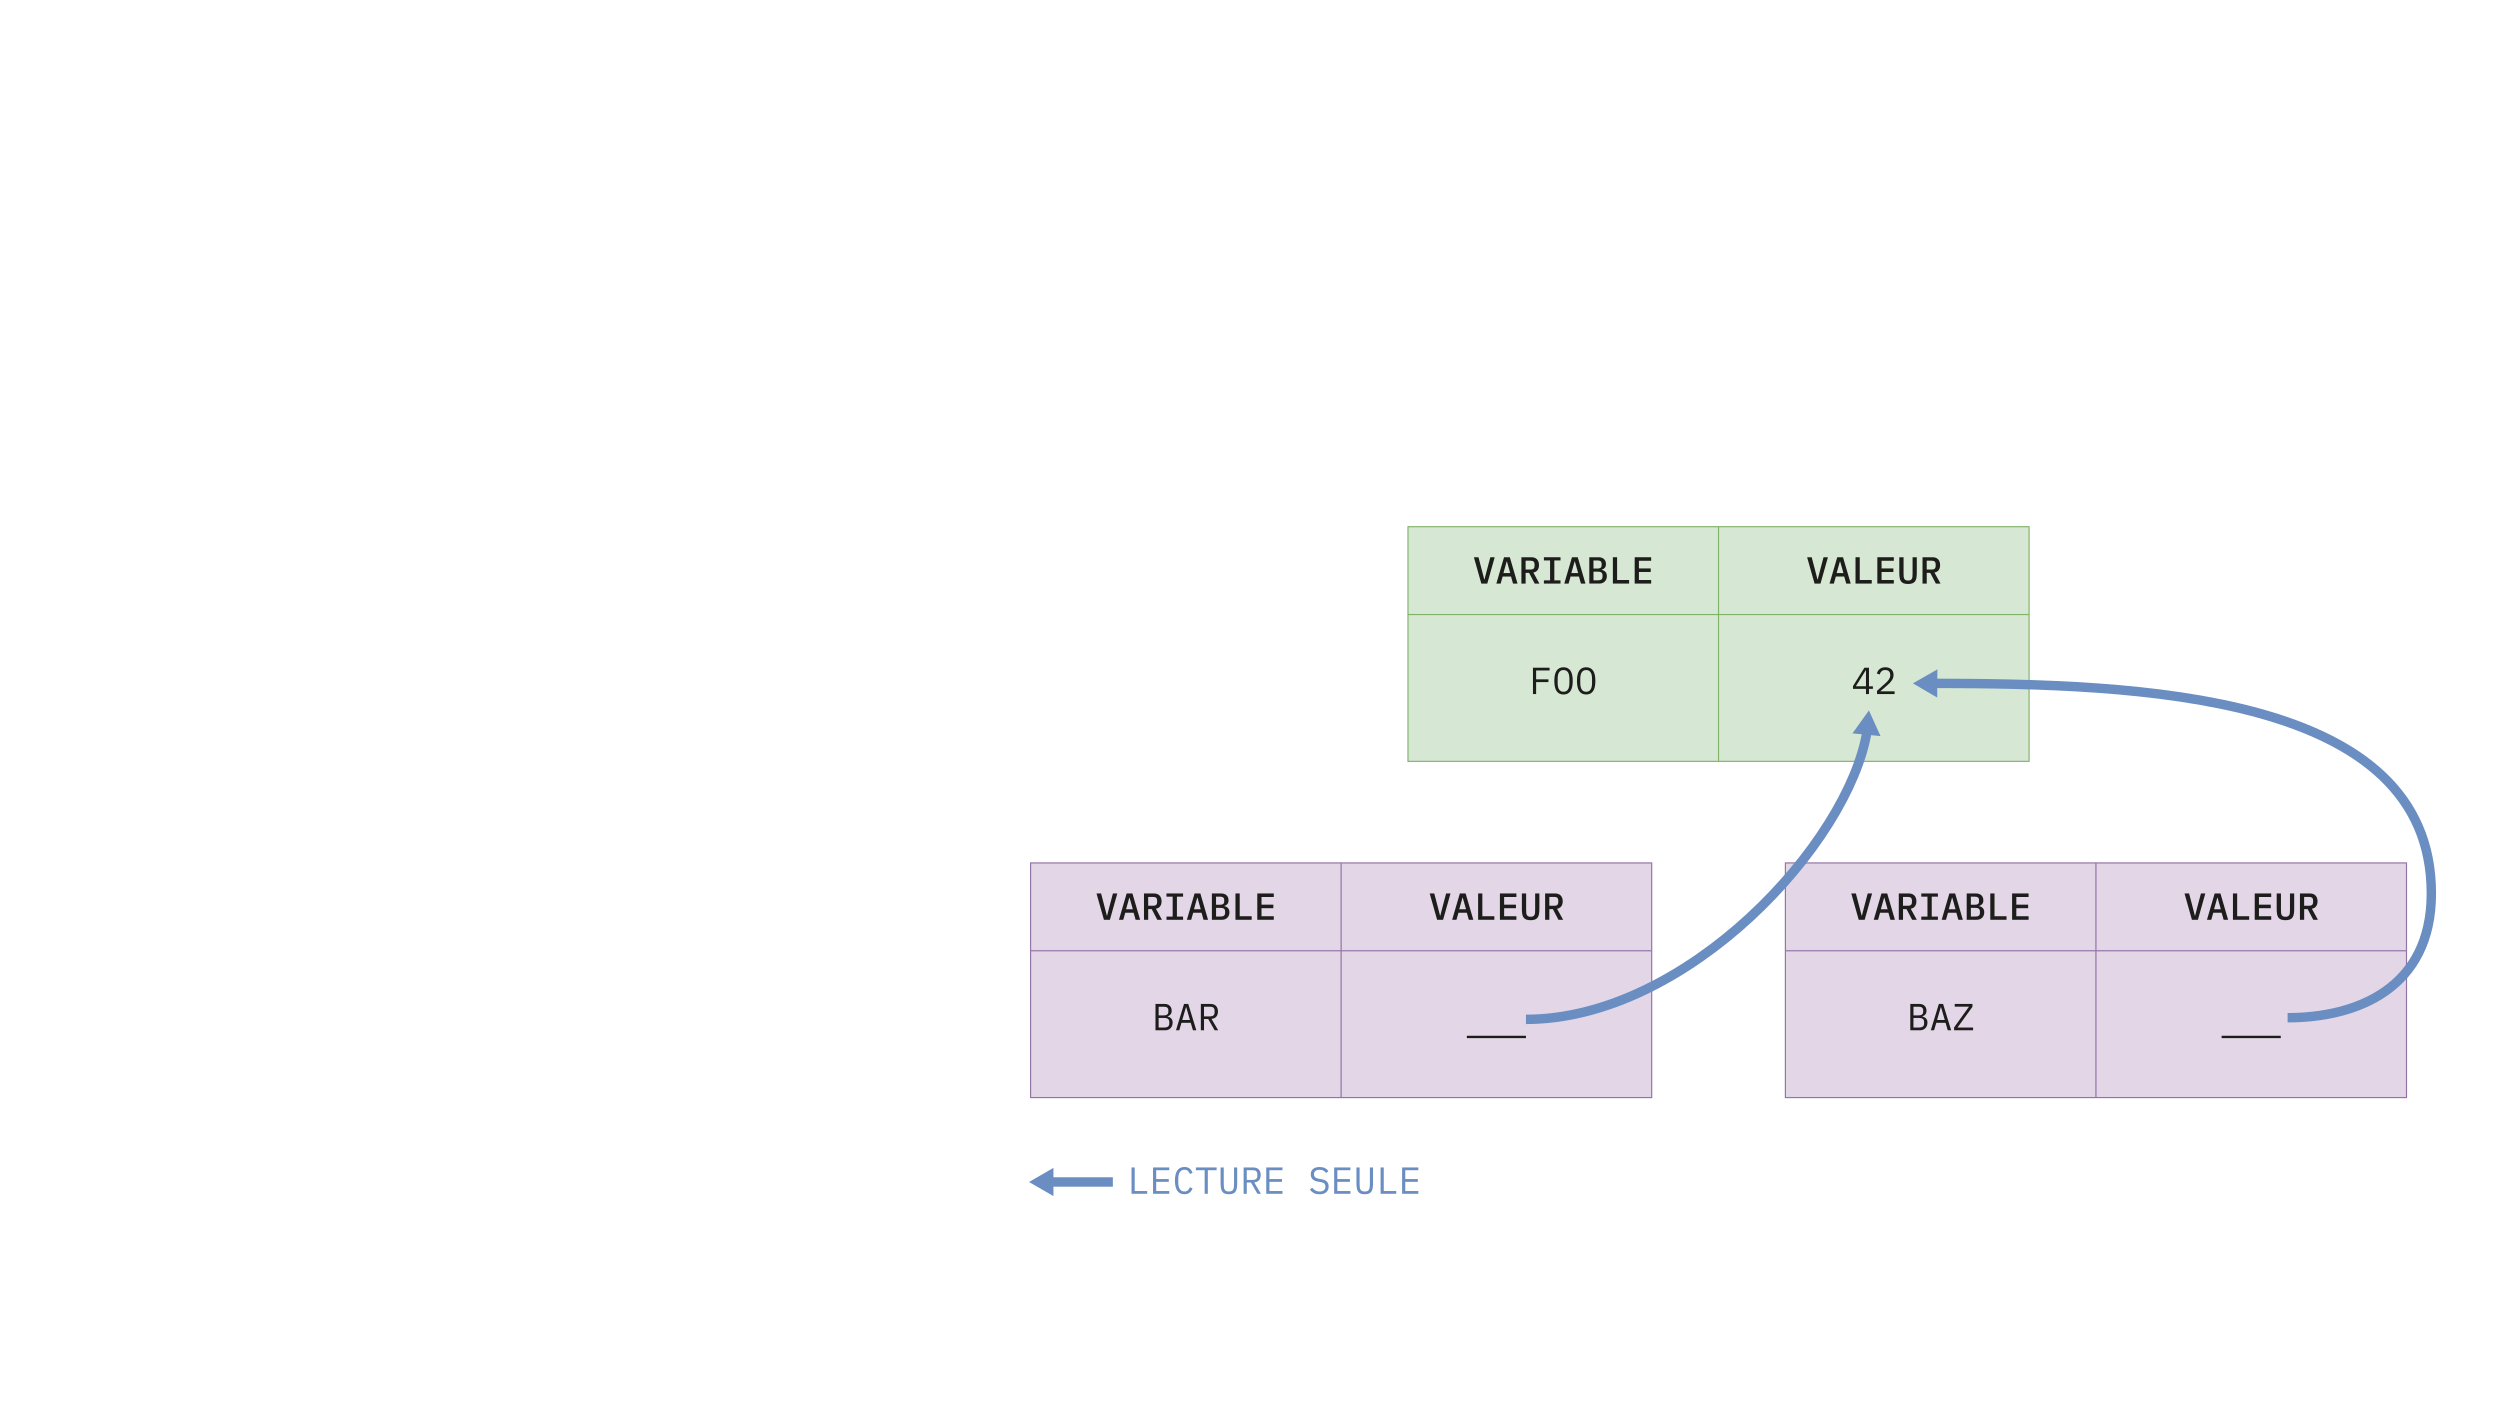 <?xml version="1.0" encoding="UTF-8"?><svg id="uuid-b7a1393f-208e-42a4-b9e4-3be5ef0dbdac" xmlns="http://www.w3.org/2000/svg" viewBox="0 0 1059.96 595.28"><defs><style>.uuid-ce7e27e6-20df-4bbc-ae4c-6ac16bd79a07{stroke:#6a8ec2;}.uuid-ce7e27e6-20df-4bbc-ae4c-6ac16bd79a07,.uuid-5fe0ac85-ace3-44bf-9ded-0fe27624fc15{stroke-width:4px;}.uuid-ce7e27e6-20df-4bbc-ae4c-6ac16bd79a07,.uuid-5fe0ac85-ace3-44bf-9ded-0fe27624fc15,.uuid-913c392c-e588-4fc8-8e2e-f8a1bacab029,.uuid-b4e9ef78-09f1-47db-8470-518d07b9cd67,.uuid-996a2666-2466-48ef-9005-db7937874632,.uuid-94c49a35-815e-4012-9640-3a284d3c0c20{stroke-miterlimit:10;}.uuid-ce7e27e6-20df-4bbc-ae4c-6ac16bd79a07,.uuid-5fe0ac85-ace3-44bf-9ded-0fe27624fc15,.uuid-913c392c-e588-4fc8-8e2e-f8a1bacab029,.uuid-94c49a35-815e-4012-9640-3a284d3c0c20{fill:none;}.uuid-5fe0ac85-ace3-44bf-9ded-0fe27624fc15{stroke:#6a8ec1;}.uuid-913c392c-e588-4fc8-8e2e-f8a1bacab029{stroke:#1d1d1b;}.uuid-b4e9ef78-09f1-47db-8470-518d07b9cd67{fill:#d6e7d3;}.uuid-b4e9ef78-09f1-47db-8470-518d07b9cd67,.uuid-94c49a35-815e-4012-9640-3a284d3c0c20{stroke:#7fb366;stroke-width:.48px;}.uuid-1e53dadb-9094-433b-87f8-af6e8faf1aed{fill:#6a8ec2;}.uuid-996a2666-2466-48ef-9005-db7937874632{fill:#e2d6e7;stroke:#9473a6;stroke-width:.5px;}.uuid-160eb3fa-8775-4bb7-9e06-65cb03ca8fb8{fill:#6a8ec1;}.uuid-1d67d12f-67f3-468b-8d3c-6bd0f7968ef9{fill:#1d1d1b;}</style></defs><rect class="uuid-b4e9ef78-09f1-47db-8470-518d07b9cd67" x="596.96" y="223.32" width="263.34" height="99.48"/><line class="uuid-94c49a35-815e-4012-9640-3a284d3c0c20" x1="728.63" y1="223.32" x2="728.63" y2="322.8"/><line class="uuid-94c49a35-815e-4012-9640-3a284d3c0c20" x1="596.96" y1="260.56" x2="860.3" y2="260.56"/><g><path class="uuid-1d67d12f-67f3-468b-8d3c-6bd0f7968ef9" d="M769.34,247.43l-3.15-11.17h1.94l1.47,5.63,.98,3.79h.1l.98-3.79,1.49-5.63h1.86l-3.15,11.17h-2.5Z"/><path class="uuid-1d67d12f-67f3-468b-8d3c-6bd0f7968ef9" d="M782.77,247.43l-.85-2.99h-3.55l-.85,2.99h-1.82l3.26-11.17h2.45l3.26,11.17h-1.9Zm-2.56-9.36h-.13l-1.38,4.9h2.88l-1.38-4.9Z"/><path class="uuid-1d67d12f-67f3-468b-8d3c-6bd0f7968ef9" d="M786.71,247.43v-11.17h1.79v9.66h5.09v1.5h-6.88Z"/><path class="uuid-1d67d12f-67f3-468b-8d3c-6bd0f7968ef9" d="M795.96,247.43v-11.17h6.99v1.5h-5.2v3.25h5.01v1.5h-5.01v3.41h5.2v1.5h-6.99Z"/><path class="uuid-1d67d12f-67f3-468b-8d3c-6bd0f7968ef9" d="M807.08,236.26v6.88c0,.46,.01,.88,.04,1.25,.03,.37,.1,.69,.23,.95s.32,.46,.58,.6,.61,.21,1.06,.21,.8-.07,1.06-.21c.26-.14,.45-.34,.58-.6s.21-.58,.23-.95,.04-.79,.04-1.25v-6.88h1.79v6.54c0,.8-.05,1.5-.14,2.1-.09,.6-.27,1.1-.54,1.5-.27,.4-.64,.7-1.13,.9-.49,.2-1.12,.3-1.9,.3s-1.41-.1-1.9-.3c-.49-.2-.86-.5-1.13-.9-.27-.4-.45-.9-.54-1.5-.09-.6-.14-1.3-.14-2.1v-6.54h1.79Z"/><path class="uuid-1d67d12f-67f3-468b-8d3c-6bd0f7968ef9" d="M816.9,247.43h-1.78v-11.17h4.18c1.07,0,1.88,.3,2.44,.89,.56,.6,.84,1.42,.84,2.46,0,.85-.21,1.55-.62,2.11s-1.01,.89-1.79,1.02l2.58,4.69h-1.98l-2.37-4.53h-1.49v4.53Zm2.14-5.95c1.11,0,1.66-.51,1.66-1.53v-.69c0-1.02-.55-1.53-1.66-1.53h-2.14v3.74h2.14Z"/></g><g><path class="uuid-1d67d12f-67f3-468b-8d3c-6bd0f7968ef9" d="M791.14,294.27v-2.19h-5.5v-1.18l4.83-7.79h1.95v7.87h1.66v1.1h-1.66v2.19h-1.28Zm-4.3-3.3h4.3v-6.83h-.06l-4.24,6.83Z"/><path class="uuid-1d67d12f-67f3-468b-8d3c-6bd0f7968ef9" d="M803.29,294.27h-7.46v-1.38l3.73-3.36c.54-.49,.99-.99,1.34-1.51s.53-1.06,.53-1.64v-.19c0-.67-.18-1.19-.53-1.56-.35-.37-.88-.55-1.57-.55s-1.21,.17-1.58,.52c-.37,.35-.64,.81-.82,1.38l-1.2-.45c.11-.33,.25-.65,.44-.97,.19-.31,.42-.59,.71-.84s.64-.44,1.05-.59c.41-.15,.89-.22,1.43-.22s1.05,.08,1.48,.24c.43,.16,.79,.38,1.09,.67,.29,.29,.52,.63,.67,1.02,.15,.39,.23,.83,.23,1.3,0,.43-.06,.83-.18,1.2-.12,.37-.29,.73-.51,1.07-.22,.34-.48,.67-.78,1-.3,.33-.64,.65-1.02,.97l-3.12,2.72h6.06v1.17Z"/></g><g><path class="uuid-1d67d12f-67f3-468b-8d3c-6bd0f7968ef9" d="M628.06,247.43l-3.15-11.17h1.94l1.47,5.63,.98,3.79h.1l.98-3.79,1.49-5.63h1.86l-3.15,11.17h-2.5Z"/><path class="uuid-1d67d12f-67f3-468b-8d3c-6bd0f7968ef9" d="M641.5,247.43l-.85-2.99h-3.55l-.85,2.99h-1.82l3.26-11.17h2.45l3.26,11.17h-1.9Zm-2.56-9.36h-.13l-1.38,4.9h2.88l-1.38-4.9Z"/><path class="uuid-1d67d12f-67f3-468b-8d3c-6bd0f7968ef9" d="M646.83,247.43h-1.78v-11.17h4.18c1.07,0,1.88,.3,2.44,.89,.56,.6,.84,1.42,.84,2.46,0,.85-.21,1.55-.62,2.11s-1.01,.89-1.79,1.02l2.58,4.69h-1.98l-2.37-4.53h-1.49v4.53Zm2.14-5.95c1.11,0,1.66-.51,1.66-1.53v-.69c0-1.02-.55-1.53-1.66-1.53h-2.14v3.74h2.14Z"/><path class="uuid-1d67d12f-67f3-468b-8d3c-6bd0f7968ef9" d="M654.59,247.43v-1.36h2.62v-8.45h-2.62v-1.36h7.04v1.36h-2.62v8.45h2.62v1.36h-7.04Z"/><path class="uuid-1d67d12f-67f3-468b-8d3c-6bd0f7968ef9" d="M670.3,247.43l-.85-2.99h-3.55l-.85,2.99h-1.82l3.26-11.17h2.45l3.26,11.17h-1.9Zm-2.56-9.36h-.13l-1.38,4.9h2.88l-1.38-4.9Z"/><path class="uuid-1d67d12f-67f3-468b-8d3c-6bd0f7968ef9" d="M673.84,236.26h3.86c1.01,0,1.8,.26,2.36,.78s.84,1.24,.84,2.14c0,.65-.16,1.17-.48,1.55-.32,.38-.75,.66-1.3,.82v.08c.65,.15,1.17,.43,1.57,.86,.39,.42,.59,1.02,.59,1.78,0,.46-.07,.88-.22,1.26-.15,.38-.36,.72-.64,1-.28,.28-.61,.5-1,.66-.39,.16-.82,.23-1.29,.23h-4.29v-11.17Zm3.49,4.8c.56,0,.99-.11,1.29-.33,.29-.22,.44-.58,.44-1.1v-.58c0-.51-.15-.88-.44-1.1-.29-.22-.72-.33-1.29-.33h-1.73v3.42h1.73Zm.26,4.99c.6,0,1.06-.12,1.38-.37,.32-.25,.48-.64,.48-1.18v-.58c0-.54-.16-.94-.48-1.18-.32-.25-.78-.37-1.38-.37h-1.98v3.68h1.98Z"/><path class="uuid-1d67d12f-67f3-468b-8d3c-6bd0f7968ef9" d="M683.83,247.43v-11.17h1.79v9.66h5.09v1.5h-6.88Z"/><path class="uuid-1d67d12f-67f3-468b-8d3c-6bd0f7968ef9" d="M693.08,247.43v-11.17h6.99v1.5h-5.2v3.25h5.01v1.5h-5.01v3.41h5.2v1.5h-6.99Z"/></g><g><path class="uuid-1d67d12f-67f3-468b-8d3c-6bd0f7968ef9" d="M649.95,294.27v-11.17h7.04v1.17h-5.7v3.76h5.22v1.17h-5.22v5.07h-1.34Z"/><path class="uuid-1d67d12f-67f3-468b-8d3c-6bd0f7968ef9" d="M662.91,294.46c-.68,0-1.27-.13-1.76-.39-.49-.26-.9-.64-1.22-1.13-.32-.49-.55-1.09-.7-1.81s-.22-1.53-.22-2.45,.07-1.72,.22-2.44c.15-.72,.38-1.33,.7-1.82,.32-.49,.72-.87,1.22-1.13,.49-.26,1.08-.39,1.76-.39s1.27,.13,1.76,.39c.49,.26,.9,.64,1.22,1.13,.32,.49,.55,1.1,.7,1.82,.15,.72,.22,1.53,.22,2.44s-.08,1.73-.22,2.45c-.15,.71-.38,1.32-.7,1.81-.32,.49-.73,.87-1.22,1.13-.49,.26-1.08,.39-1.76,.39Zm0-1.17c.45,0,.83-.09,1.14-.26,.31-.18,.57-.42,.77-.74,.2-.32,.35-.71,.44-1.16,.09-.45,.14-.96,.14-1.53v-1.82c0-.55-.05-1.06-.14-1.52-.09-.46-.24-.85-.44-1.17-.2-.32-.46-.57-.77-.74-.31-.18-.69-.26-1.14-.26s-.83,.09-1.14,.26-.57,.42-.77,.74c-.2,.32-.35,.71-.44,1.17-.09,.46-.14,.96-.14,1.52v1.82c0,.57,.04,1.07,.14,1.53,.09,.45,.24,.84,.44,1.16,.2,.32,.46,.57,.77,.74s.69,.26,1.14,.26Z"/><path class="uuid-1d67d12f-67f3-468b-8d3c-6bd0f7968ef9" d="M672.51,294.46c-.68,0-1.27-.13-1.76-.39-.49-.26-.9-.64-1.22-1.13-.32-.49-.55-1.09-.7-1.81s-.22-1.53-.22-2.45,.07-1.72,.22-2.44c.15-.72,.38-1.33,.7-1.82,.32-.49,.72-.87,1.22-1.13,.49-.26,1.08-.39,1.76-.39s1.27,.13,1.76,.39c.49,.26,.9,.64,1.22,1.13,.32,.49,.55,1.1,.7,1.82,.15,.72,.22,1.53,.22,2.44s-.08,1.73-.22,2.45c-.15,.71-.38,1.32-.7,1.81-.32,.49-.73,.87-1.22,1.13-.49,.26-1.08,.39-1.76,.39Zm0-1.17c.45,0,.83-.09,1.14-.26,.31-.18,.57-.42,.77-.74,.2-.32,.35-.71,.44-1.16,.09-.45,.14-.96,.14-1.53v-1.82c0-.55-.05-1.06-.14-1.52-.09-.46-.24-.85-.44-1.17-.2-.32-.46-.57-.77-.74-.31-.18-.69-.26-1.14-.26s-.83,.09-1.14,.26-.57,.42-.77,.74c-.2,.32-.35,.71-.44,1.17-.09,.46-.14,.96-.14,1.52v1.82c0,.57,.04,1.07,.14,1.53,.09,.45,.24,.84,.44,1.16,.2,.32,.46,.57,.77,.74s.69,.26,1.14,.26Z"/></g><rect class="uuid-996a2666-2466-48ef-9005-db7937874632" x="436.95" y="365.87" width="263.34" height="99.48"/><line class="uuid-996a2666-2466-48ef-9005-db7937874632" x1="568.62" y1="365.87" x2="568.62" y2="465.35"/><line class="uuid-996a2666-2466-48ef-9005-db7937874632" x1="436.95" y1="403.11" x2="700.28" y2="403.11"/><g><path class="uuid-1d67d12f-67f3-468b-8d3c-6bd0f7968ef9" d="M609.32,389.98l-3.15-11.17h1.94l1.47,5.63,.98,3.79h.1l.98-3.79,1.49-5.63h1.86l-3.15,11.17h-2.5Z"/><path class="uuid-1d67d12f-67f3-468b-8d3c-6bd0f7968ef9" d="M622.76,389.98l-.85-2.99h-3.55l-.85,2.99h-1.82l3.26-11.17h2.45l3.26,11.17h-1.9Zm-2.56-9.36h-.13l-1.38,4.9h2.88l-1.38-4.9Z"/><path class="uuid-1d67d12f-67f3-468b-8d3c-6bd0f7968ef9" d="M626.7,389.98v-11.17h1.79v9.66h5.09v1.5h-6.88Z"/><path class="uuid-1d67d12f-67f3-468b-8d3c-6bd0f7968ef9" d="M635.94,389.98v-11.17h6.99v1.5h-5.2v3.25h5.01v1.5h-5.01v3.41h5.2v1.5h-6.99Z"/><path class="uuid-1d67d12f-67f3-468b-8d3c-6bd0f7968ef9" d="M647.06,378.81v6.88c0,.46,.01,.88,.04,1.25,.03,.37,.1,.69,.23,.95s.32,.46,.58,.6,.61,.21,1.06,.21,.8-.07,1.06-.21c.26-.14,.45-.34,.58-.6s.21-.58,.23-.95,.04-.79,.04-1.25v-6.88h1.79v6.54c0,.8-.05,1.5-.14,2.1-.09,.6-.27,1.1-.54,1.5-.27,.4-.64,.7-1.13,.9-.49,.2-1.12,.3-1.9,.3s-1.41-.1-1.9-.3c-.49-.2-.86-.5-1.13-.9-.27-.4-.45-.9-.54-1.5-.09-.6-.14-1.3-.14-2.1v-6.54h1.79Z"/><path class="uuid-1d67d12f-67f3-468b-8d3c-6bd0f7968ef9" d="M656.89,389.98h-1.78v-11.17h4.18c1.07,0,1.88,.3,2.44,.89,.56,.6,.84,1.42,.84,2.46,0,.85-.21,1.55-.62,2.11s-1.01,.89-1.79,1.02l2.58,4.69h-1.98l-2.37-4.53h-1.49v4.53Zm2.14-5.95c1.11,0,1.66-.51,1.66-1.53v-.69c0-1.02-.55-1.53-1.66-1.53h-2.14v3.74h2.14Z"/></g><g><path class="uuid-1d67d12f-67f3-468b-8d3c-6bd0f7968ef9" d="M468.05,389.98l-3.15-11.17h1.94l1.47,5.63,.98,3.79h.1l.98-3.79,1.49-5.63h1.86l-3.15,11.17h-2.5Z"/><path class="uuid-1d67d12f-67f3-468b-8d3c-6bd0f7968ef9" d="M481.49,389.98l-.85-2.99h-3.55l-.85,2.99h-1.82l3.26-11.17h2.45l3.26,11.17h-1.9Zm-2.56-9.36h-.13l-1.38,4.9h2.88l-1.38-4.9Z"/><path class="uuid-1d67d12f-67f3-468b-8d3c-6bd0f7968ef9" d="M486.81,389.98h-1.78v-11.17h4.18c1.07,0,1.88,.3,2.44,.89,.56,.6,.84,1.42,.84,2.46,0,.85-.21,1.55-.62,2.11s-1.01,.89-1.79,1.02l2.58,4.69h-1.98l-2.37-4.53h-1.49v4.53Zm2.14-5.95c1.11,0,1.66-.51,1.66-1.53v-.69c0-1.02-.55-1.53-1.66-1.53h-2.14v3.74h2.14Z"/><path class="uuid-1d67d12f-67f3-468b-8d3c-6bd0f7968ef9" d="M494.57,389.98v-1.36h2.62v-8.45h-2.62v-1.36h7.04v1.36h-2.62v8.45h2.62v1.36h-7.04Z"/><path class="uuid-1d67d12f-67f3-468b-8d3c-6bd0f7968ef9" d="M510.29,389.98l-.85-2.99h-3.55l-.85,2.99h-1.82l3.26-11.17h2.45l3.26,11.17h-1.9Zm-2.56-9.36h-.13l-1.38,4.9h2.88l-1.38-4.9Z"/><path class="uuid-1d67d12f-67f3-468b-8d3c-6bd0f7968ef9" d="M513.82,378.81h3.86c1.01,0,1.8,.26,2.36,.78s.84,1.24,.84,2.14c0,.65-.16,1.17-.48,1.55-.32,.38-.75,.66-1.3,.82v.08c.65,.15,1.17,.43,1.57,.86,.39,.42,.59,1.02,.59,1.78,0,.46-.07,.88-.22,1.26-.15,.38-.36,.72-.64,1-.28,.28-.61,.5-1,.66-.39,.16-.82,.23-1.29,.23h-4.29v-11.17Zm3.49,4.8c.56,0,.99-.11,1.29-.33,.29-.22,.44-.58,.44-1.1v-.58c0-.51-.15-.88-.44-1.1-.29-.22-.72-.33-1.29-.33h-1.73v3.42h1.73Zm.26,4.99c.6,0,1.06-.12,1.38-.37,.32-.25,.48-.64,.48-1.18v-.58c0-.54-.16-.94-.48-1.18-.32-.25-.78-.37-1.38-.37h-1.98v3.68h1.98Z"/><path class="uuid-1d67d12f-67f3-468b-8d3c-6bd0f7968ef9" d="M523.82,389.98v-11.17h1.79v9.66h5.09v1.5h-6.88Z"/><path class="uuid-1d67d12f-67f3-468b-8d3c-6bd0f7968ef9" d="M533.07,389.98v-11.17h6.99v1.5h-5.2v3.25h5.01v1.5h-5.01v3.41h5.2v1.5h-6.99Z"/></g><g><path class="uuid-1d67d12f-67f3-468b-8d3c-6bd0f7968ef9" d="M489.9,425.65h3.79c.96,0,1.71,.26,2.26,.78s.82,1.22,.82,2.1c0,.67-.16,1.2-.49,1.58s-.74,.66-1.26,.82v.05c.63,.15,1.15,.43,1.55,.84,.41,.41,.61,1.01,.61,1.78,0,.45-.08,.87-.22,1.26s-.36,.74-.63,1.02c-.27,.29-.59,.51-.96,.68-.37,.17-.77,.25-1.19,.25h-4.27v-11.17Zm3.65,4.85c.57,0,1.01-.12,1.33-.38,.32-.25,.48-.63,.48-1.14v-.62c0-.51-.16-.9-.48-1.15-.32-.26-.76-.38-1.33-.38h-2.3v3.68h2.3Zm.22,5.15c.62,0,1.1-.14,1.46-.42,.35-.28,.53-.7,.53-1.28v-.66c0-.57-.18-.99-.53-1.27-.35-.28-.84-.42-1.46-.42h-2.53v4.05h2.53Z"/><path class="uuid-1d67d12f-67f3-468b-8d3c-6bd0f7968ef9" d="M505.79,436.82l-.94-3.18h-3.92l-.94,3.18h-1.39l3.42-11.17h1.78l3.42,11.17h-1.42Zm-2.83-9.74h-.14l-1.57,5.39h3.28l-1.57-5.39Z"/><path class="uuid-1d67d12f-67f3-468b-8d3c-6bd0f7968ef9" d="M510.48,436.82h-1.34v-11.17h4.06c1.03,0,1.82,.28,2.37,.85,.54,.57,.82,1.36,.82,2.37,0,.91-.24,1.63-.7,2.18-.47,.54-1.15,.86-2.05,.94l2.85,4.83h-1.5l-2.72-4.77h-1.78v4.77Zm2.69-5.9c.57,0,1.01-.14,1.32-.42,.31-.28,.47-.69,.47-1.21v-.83c0-.52-.16-.92-.47-1.21-.31-.28-.75-.42-1.32-.42h-2.69v4.1h2.69Z"/></g><g><path class="uuid-160eb3fa-8775-4bb7-9e06-65cb03ca8fb8" d="M479.75,506.15v-11.17h1.34v10h5.3v1.17h-6.64Z"/><path class="uuid-160eb3fa-8775-4bb7-9e06-65cb03ca8fb8" d="M488.87,506.15v-11.17h6.88v1.17h-5.54v3.76h5.34v1.17h-5.34v3.9h5.54v1.17h-6.88Z"/><path class="uuid-160eb3fa-8775-4bb7-9e06-65cb03ca8fb8" d="M502.2,506.34c-1.37,0-2.38-.5-3.05-1.49-.67-.99-1-2.42-1-4.29s.33-3.3,1-4.29c.67-.99,1.68-1.49,3.05-1.49,.51,0,.95,.07,1.33,.21,.37,.14,.69,.33,.96,.56s.49,.5,.67,.79,.34,.59,.48,.89l-1.15,.53c-.1-.25-.21-.48-.34-.7s-.28-.41-.46-.58c-.18-.17-.38-.3-.62-.39s-.53-.14-.87-.14c-.89,0-1.54,.34-1.98,1.01-.43,.67-.65,1.57-.65,2.69v1.82c0,1.12,.22,2.02,.65,2.69,.43,.67,1.09,1.01,1.98,1.01,.34,0,.63-.05,.87-.14s.45-.23,.62-.39c.18-.17,.33-.36,.46-.58s.24-.45,.34-.7l1.15,.53c-.14,.31-.3,.61-.48,.9s-.41,.55-.67,.78c-.27,.24-.59,.42-.96,.56-.37,.14-.82,.21-1.33,.21Z"/><path class="uuid-160eb3fa-8775-4bb7-9e06-65cb03ca8fb8" d="M512.1,496.15v10h-1.34v-10h-3.73v-1.17h8.8v1.17h-3.73Z"/><path class="uuid-160eb3fa-8775-4bb7-9e06-65cb03ca8fb8" d="M518.85,494.98v6.7c0,.54,.02,1.03,.05,1.46s.12,.79,.26,1.1,.35,.54,.65,.7c.29,.16,.7,.24,1.22,.24s.93-.08,1.22-.24c.29-.16,.51-.39,.65-.7s.22-.67,.26-1.1c.03-.43,.05-.91,.05-1.46v-6.7h1.34v6.38c0,.83-.04,1.56-.12,2.18-.08,.62-.25,1.14-.5,1.55-.25,.42-.61,.73-1.07,.94s-1.07,.31-1.83,.31-1.37-.1-1.83-.31-.82-.52-1.07-.94c-.25-.42-.42-.93-.5-1.55-.08-.62-.12-1.34-.12-2.18v-6.38h1.34Z"/><path class="uuid-160eb3fa-8775-4bb7-9e06-65cb03ca8fb8" d="M528.61,506.15h-1.34v-11.17h4.06c1.03,0,1.82,.28,2.37,.85,.54,.57,.82,1.36,.82,2.37,0,.91-.24,1.63-.7,2.18-.47,.54-1.15,.86-2.05,.94l2.85,4.83h-1.5l-2.72-4.77h-1.78v4.77Zm2.69-5.9c.57,0,1.01-.14,1.32-.42,.31-.28,.47-.69,.47-1.21v-.83c0-.52-.16-.92-.47-1.21-.31-.28-.75-.42-1.32-.42h-2.69v4.1h2.69Z"/><path class="uuid-160eb3fa-8775-4bb7-9e06-65cb03ca8fb8" d="M536.87,506.15v-11.17h6.88v1.17h-5.54v3.76h5.34v1.17h-5.34v3.9h5.54v1.17h-6.88Z"/><path class="uuid-160eb3fa-8775-4bb7-9e06-65cb03ca8fb8" d="M559.4,506.34c-1,0-1.82-.19-2.46-.56-.64-.37-1.17-.85-1.58-1.42l.98-.8c.44,.54,.9,.95,1.38,1.22s1.06,.4,1.74,.4c.81,0,1.43-.19,1.86-.56s.64-.89,.64-1.56c0-.54-.15-.96-.46-1.26-.31-.3-.85-.52-1.62-.64l-1.25-.21c-.54-.1-1-.24-1.37-.43-.37-.19-.66-.42-.89-.7-.22-.27-.38-.57-.48-.9-.1-.33-.14-.67-.14-1.02,0-1.03,.34-1.8,1.01-2.32s1.58-.79,2.72-.79c.9,0,1.65,.15,2.26,.46,.61,.3,1.11,.73,1.48,1.27l-.94,.82c-.31-.41-.68-.74-1.12-.99-.44-.26-1-.38-1.7-.38-.76,0-1.34,.16-1.74,.48-.41,.32-.61,.79-.61,1.43,0,.5,.15,.9,.46,1.22s.85,.54,1.64,.68l1.2,.21c.54,.1,1,.24,1.38,.43s.67,.42,.9,.69c.23,.27,.39,.57,.49,.9,.1,.33,.14,.68,.14,1.04,0,1.04-.34,1.85-1.02,2.43-.68,.59-1.64,.88-2.89,.88Z"/><path class="uuid-160eb3fa-8775-4bb7-9e06-65cb03ca8fb8" d="M565.67,506.15v-11.17h6.88v1.17h-5.54v3.76h5.34v1.17h-5.34v3.9h5.54v1.17h-6.88Z"/><path class="uuid-160eb3fa-8775-4bb7-9e06-65cb03ca8fb8" d="M576.45,494.98v6.7c0,.54,.02,1.03,.05,1.46s.12,.79,.26,1.1,.35,.54,.65,.7c.29,.16,.7,.24,1.22,.24s.93-.08,1.22-.24c.29-.16,.51-.39,.65-.7s.22-.67,.26-1.1c.03-.43,.05-.91,.05-1.46v-6.7h1.34v6.38c0,.83-.04,1.56-.12,2.18-.08,.62-.25,1.14-.5,1.55-.25,.42-.61,.73-1.07,.94s-1.07,.31-1.83,.31-1.37-.1-1.83-.31-.82-.52-1.07-.94c-.25-.42-.42-.93-.5-1.55-.08-.62-.12-1.34-.12-2.18v-6.38h1.34Z"/><path class="uuid-160eb3fa-8775-4bb7-9e06-65cb03ca8fb8" d="M585.35,506.15v-11.17h1.34v10h5.3v1.17h-6.64Z"/><path class="uuid-160eb3fa-8775-4bb7-9e06-65cb03ca8fb8" d="M594.47,506.15v-11.17h6.88v1.17h-5.54v3.76h5.34v1.17h-5.34v3.9h5.54v1.17h-6.88Z"/></g><line class="uuid-913c392c-e588-4fc8-8e2e-f8a1bacab029" x1="646.98" y1="439.65" x2="621.92" y2="439.65"/><rect class="uuid-996a2666-2466-48ef-9005-db7937874632" x="756.98" y="365.87" width="263.34" height="99.48"/><line class="uuid-996a2666-2466-48ef-9005-db7937874632" x1="888.64" y1="365.87" x2="888.64" y2="465.35"/><line class="uuid-996a2666-2466-48ef-9005-db7937874632" x1="756.98" y1="403.11" x2="1020.31" y2="403.11"/><g><path class="uuid-1d67d12f-67f3-468b-8d3c-6bd0f7968ef9" d="M929.35,389.98l-3.15-11.17h1.94l1.47,5.63,.98,3.79h.1l.98-3.79,1.49-5.63h1.86l-3.15,11.17h-2.5Z"/><path class="uuid-1d67d12f-67f3-468b-8d3c-6bd0f7968ef9" d="M942.79,389.98l-.85-2.99h-3.55l-.85,2.99h-1.82l3.26-11.17h2.45l3.26,11.17h-1.9Zm-2.56-9.36h-.13l-1.38,4.9h2.88l-1.38-4.9Z"/><path class="uuid-1d67d12f-67f3-468b-8d3c-6bd0f7968ef9" d="M946.73,389.98v-11.17h1.79v9.66h5.09v1.5h-6.88Z"/><path class="uuid-1d67d12f-67f3-468b-8d3c-6bd0f7968ef9" d="M955.97,389.98v-11.17h6.99v1.5h-5.2v3.25h5.01v1.5h-5.01v3.41h5.2v1.5h-6.99Z"/><path class="uuid-1d67d12f-67f3-468b-8d3c-6bd0f7968ef9" d="M967.09,378.81v6.88c0,.46,.01,.88,.04,1.25,.03,.37,.1,.69,.23,.95s.32,.46,.58,.6,.61,.21,1.06,.21,.8-.07,1.06-.21c.26-.14,.45-.34,.58-.6s.21-.58,.23-.95,.04-.79,.04-1.25v-6.88h1.79v6.54c0,.8-.05,1.5-.14,2.1-.09,.6-.27,1.1-.54,1.5-.27,.4-.64,.7-1.13,.9-.49,.2-1.12,.3-1.9,.3s-1.41-.1-1.9-.3c-.49-.2-.86-.5-1.13-.9-.27-.4-.45-.9-.54-1.5-.09-.6-.14-1.3-.14-2.1v-6.54h1.79Z"/><path class="uuid-1d67d12f-67f3-468b-8d3c-6bd0f7968ef9" d="M976.92,389.98h-1.78v-11.17h4.18c1.07,0,1.88,.3,2.44,.89,.56,.6,.84,1.42,.84,2.46,0,.85-.21,1.55-.62,2.11s-1.01,.89-1.79,1.02l2.58,4.69h-1.98l-2.37-4.53h-1.49v4.53Zm2.14-5.95c1.11,0,1.66-.51,1.66-1.53v-.69c0-1.02-.55-1.53-1.66-1.53h-2.14v3.74h2.14Z"/></g><g><path class="uuid-1d67d12f-67f3-468b-8d3c-6bd0f7968ef9" d="M788.07,389.98l-3.15-11.17h1.94l1.47,5.63,.98,3.79h.1l.98-3.79,1.49-5.63h1.86l-3.15,11.17h-2.5Z"/><path class="uuid-1d67d12f-67f3-468b-8d3c-6bd0f7968ef9" d="M801.51,389.98l-.85-2.99h-3.55l-.85,2.99h-1.82l3.26-11.17h2.45l3.26,11.17h-1.9Zm-2.56-9.36h-.13l-1.38,4.9h2.88l-1.38-4.9Z"/><path class="uuid-1d67d12f-67f3-468b-8d3c-6bd0f7968ef9" d="M806.84,389.98h-1.78v-11.17h4.18c1.07,0,1.88,.3,2.44,.89,.56,.6,.84,1.42,.84,2.46,0,.85-.21,1.55-.62,2.11s-1.01,.89-1.79,1.02l2.58,4.69h-1.98l-2.37-4.53h-1.49v4.53Zm2.14-5.95c1.11,0,1.66-.51,1.66-1.53v-.69c0-1.02-.55-1.53-1.66-1.53h-2.14v3.74h2.14Z"/><path class="uuid-1d67d12f-67f3-468b-8d3c-6bd0f7968ef9" d="M814.6,389.98v-1.36h2.62v-8.45h-2.62v-1.36h7.04v1.36h-2.62v8.45h2.62v1.36h-7.04Z"/><path class="uuid-1d67d12f-67f3-468b-8d3c-6bd0f7968ef9" d="M830.31,389.98l-.85-2.99h-3.55l-.85,2.99h-1.82l3.26-11.17h2.45l3.26,11.17h-1.9Zm-2.56-9.36h-.13l-1.38,4.9h2.88l-1.38-4.9Z"/><path class="uuid-1d67d12f-67f3-468b-8d3c-6bd0f7968ef9" d="M833.85,378.81h3.86c1.01,0,1.8,.26,2.36,.78s.84,1.24,.84,2.14c0,.65-.16,1.17-.48,1.55-.32,.38-.75,.66-1.3,.82v.08c.65,.15,1.17,.43,1.57,.86,.39,.42,.59,1.02,.59,1.78,0,.46-.07,.88-.22,1.26-.15,.38-.36,.72-.64,1-.28,.28-.61,.5-1,.66-.39,.16-.82,.23-1.29,.23h-4.29v-11.17Zm3.49,4.8c.56,0,.99-.11,1.29-.33,.29-.22,.44-.58,.44-1.1v-.58c0-.51-.15-.88-.44-1.1-.29-.22-.72-.33-1.29-.33h-1.73v3.42h1.73Zm.26,4.99c.6,0,1.06-.12,1.38-.37,.32-.25,.48-.64,.48-1.18v-.58c0-.54-.16-.94-.48-1.18-.32-.25-.78-.37-1.38-.37h-1.98v3.68h1.98Z"/><path class="uuid-1d67d12f-67f3-468b-8d3c-6bd0f7968ef9" d="M843.85,389.98v-11.17h1.79v9.66h5.09v1.5h-6.88Z"/><path class="uuid-1d67d12f-67f3-468b-8d3c-6bd0f7968ef9" d="M853.1,389.98v-11.17h6.99v1.5h-5.2v3.25h5.01v1.5h-5.01v3.41h5.2v1.5h-6.99Z"/></g><g><path class="uuid-1d67d12f-67f3-468b-8d3c-6bd0f7968ef9" d="M809.93,425.65h3.79c.96,0,1.71,.26,2.26,.78s.82,1.22,.82,2.1c0,.67-.16,1.2-.49,1.58s-.74,.66-1.26,.82v.05c.63,.15,1.15,.43,1.55,.84,.41,.41,.61,1.01,.61,1.78,0,.45-.08,.87-.22,1.26s-.36,.74-.63,1.02c-.27,.29-.59,.51-.96,.68-.37,.17-.77,.25-1.19,.25h-4.27v-11.17Zm3.65,4.85c.57,0,1.01-.12,1.33-.38,.32-.25,.48-.63,.48-1.14v-.62c0-.51-.16-.9-.48-1.15-.32-.26-.76-.38-1.33-.38h-2.3v3.68h2.3Zm.22,5.15c.62,0,1.1-.14,1.46-.42,.35-.28,.53-.7,.53-1.28v-.66c0-.57-.18-.99-.53-1.27-.35-.28-.84-.42-1.46-.42h-2.53v4.05h2.53Z"/><path class="uuid-1d67d12f-67f3-468b-8d3c-6bd0f7968ef9" d="M825.82,436.82l-.94-3.18h-3.92l-.94,3.18h-1.39l3.42-11.17h1.78l3.42,11.17h-1.42Zm-2.83-9.74h-.14l-1.57,5.39h3.28l-1.57-5.39Z"/><path class="uuid-1d67d12f-67f3-468b-8d3c-6bd0f7968ef9" d="M836.56,436.82h-8.06v-1.2l6.32-8.8h-6.05v-1.17h7.52v1.2l-6.34,8.8h6.61v1.17Z"/></g><line class="uuid-913c392c-e588-4fc8-8e2e-f8a1bacab029" x1="967.01" y1="439.65" x2="941.94" y2="439.65"/><g><line class="uuid-5fe0ac85-ace3-44bf-9ded-0fe27624fc15" x1="471.83" y1="501.14" x2="444.89" y2="501.14"/><polygon class="uuid-160eb3fa-8775-4bb7-9e06-65cb03ca8fb8" points="446.64 495.16 436.28 501.14 446.64 507.13 446.64 495.16"/></g><g><path class="uuid-5fe0ac85-ace3-44bf-9ded-0fe27624fc15" d="M969.91,431.5c29.27,0,60.94-12.38,60.94-52.69,0-85.09-124.08-88.93-211.22-89.08"/><polygon class="uuid-160eb3fa-8775-4bb7-9e06-65cb03ca8fb8" points="821.42 283.81 811.02 289.72 821.34 295.77 821.42 283.81"/></g><g><path class="uuid-ce7e27e6-20df-4bbc-ae4c-6ac16bd79a07" d="M646.98,432.19c68.07,0,136.87-74.48,144.67-122.4"/><polygon class="uuid-1e53dadb-9094-433b-87f8-af6e8faf1aed" points="797.32 312.11 792.39 301.21 785.41 310.94 797.32 312.11"/></g></svg>